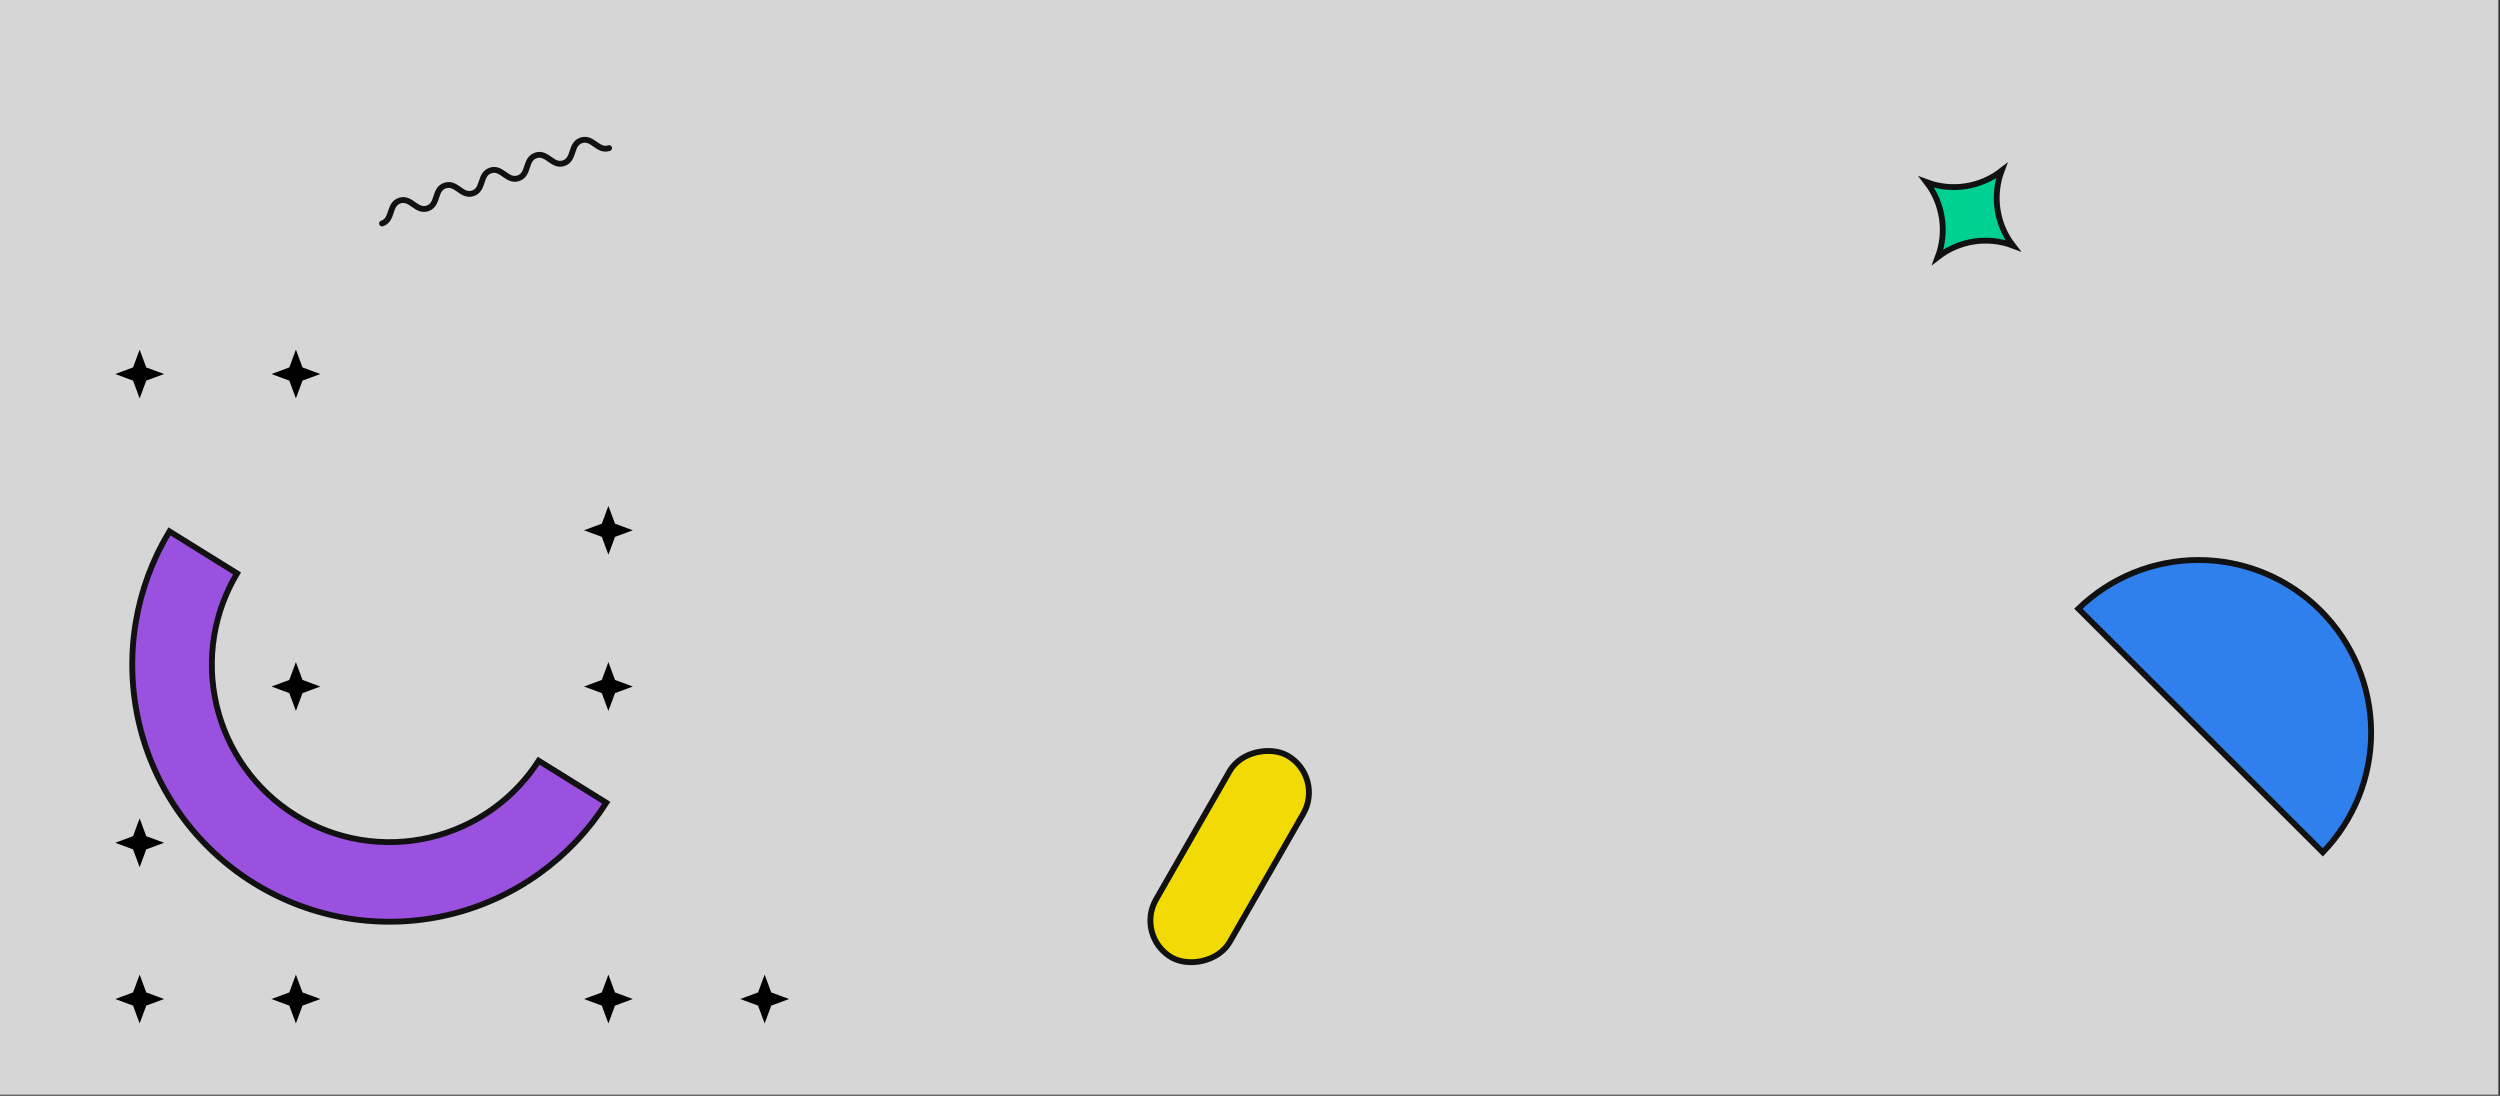 <svg width="1280" height="561" viewBox="0 0 1280 561" fill="none" xmlns="http://www.w3.org/2000/svg">
<rect x="0" y="0" width="1280" height="561" fill="#333333" stroke="none"/>
<rect width="1279.17" height="560.492" fill="white" fill-opacity="0.8"/>
<path d="M1030.6 125.726C1017.7 120.875 1003.08 123.105 992.184 131.584C997.008 118.708 994.813 104.142 986.405 93.282C999.306 98.133 1013.93 95.903 1024.82 87.424C1020 100.3 1022.2 114.866 1030.6 125.726Z" fill="#00D092" stroke="#111111" stroke-width="3"/>
<rect x="581.047" y="479.418" width="119.169" height="43.564" rx="21.782" transform="rotate(-60.161 581.047 479.418)" fill="#F2DA05" stroke="#111111" stroke-width="3"/>
<path d="M1064.13 311.658C1080.56 295.717 1102.56 286.762 1125.5 286.722C1148.93 286.682 1171.43 295.952 1188.03 312.495C1204.63 329.037 1213.97 351.496 1214.02 374.932C1214.06 397.867 1205.18 419.898 1189.29 436.387L1064.13 311.658Z" fill="#2F80ED" stroke="#111111" stroke-width="3"/>
<path d="M310.425 411C301.409 425.153 289.768 437.456 276.126 447.243C262.077 457.321 246.18 464.534 229.343 468.469C212.507 472.404 195.06 472.984 177.999 470.176C160.939 467.369 144.598 461.228 129.91 452.105C115.223 442.982 102.476 431.056 92.397 417.007C82.319 402.958 75.106 387.061 71.171 370.225C67.236 353.388 66.656 335.941 69.464 318.881C72.19 302.313 78.06 286.425 86.751 272.07L121.363 293.569C115.493 303.377 111.523 314.209 109.665 325.496C107.726 337.278 108.127 349.326 110.844 360.953C113.561 372.579 118.542 383.557 125.502 393.258C132.462 402.96 141.264 411.196 151.407 417.496C161.55 423.796 172.834 428.036 184.615 429.975C196.397 431.914 208.445 431.513 220.071 428.796C231.698 426.079 242.676 421.098 252.377 414.138C261.673 407.47 269.622 399.11 275.813 389.501L310.425 411Z" fill="#9B51E0" stroke="#111111" stroke-width="3"/>
<path d="M311.853 75.837C306.038 77.767 303.437 69.93 297.623 71.859C291.808 73.789 294.409 81.626 288.594 83.556C282.779 85.485 280.179 77.648 274.378 79.573C268.563 81.502 271.164 89.34 265.363 91.265C259.548 93.194 256.947 85.357 251.147 87.282C245.332 89.212 247.932 97.049 242.118 98.978C236.303 100.908 233.703 93.071 227.888 95C222.074 96.93 224.674 104.767 218.86 106.696C213.045 108.626 210.444 100.789 204.629 102.718C198.815 104.648 201.416 112.485 195.601 114.415" stroke="#111111" stroke-width="3" stroke-miterlimit="10" stroke-linecap="round"/>
<path d="M71.5 179L74.876 188.124L84 191.5L74.876 194.876L71.5 204L68.124 194.876L59 191.5L68.124 188.124L71.5 179Z" fill="black"/>
<path d="M71.5 419L74.876 428.124L84 431.5L74.876 434.876L71.5 444L68.124 434.876L59 431.5L68.124 428.124L71.5 419Z" fill="black"/>
<path d="M71.5 499L74.876 508.124L84 511.5L74.876 514.876L71.5 524L68.124 514.876L59 511.5L68.124 508.124L71.5 499Z" fill="black"/>
<path d="M151.5 179L154.876 188.124L164 191.5L154.876 194.876L151.5 204L148.124 194.876L139 191.5L148.124 188.124L151.5 179Z" fill="black"/>
<path d="M151.5 339L154.876 348.124L164 351.5L154.876 354.876L151.5 364L148.124 354.876L139 351.5L148.124 348.124L151.5 339Z" fill="black"/>
<path d="M151.5 499L154.876 508.124L164 511.5L154.876 514.876L151.5 524L148.124 514.876L139 511.5L148.124 508.124L151.5 499Z" fill="black"/>
<path d="M311.5 259L314.876 268.124L324 271.5L314.876 274.876L311.5 284L308.124 274.876L299 271.5L308.124 268.124L311.5 259Z" fill="black"/>
<path d="M311.5 339L314.876 348.124L324 351.5L314.876 354.876L311.5 364L308.124 354.876L299 351.5L308.124 348.124L311.5 339Z" fill="black"/>
<path d="M311.5 499L314.876 508.124L324 511.5L314.876 514.876L311.5 524L308.124 514.876L299 511.5L308.124 508.124L311.5 499Z" fill="black"/>
<path d="M391.5 499L394.876 508.124L404 511.5L394.876 514.876L391.5 524L388.124 514.876L379 511.5L388.124 508.124L391.5 499Z" fill="black"/>
</svg>

